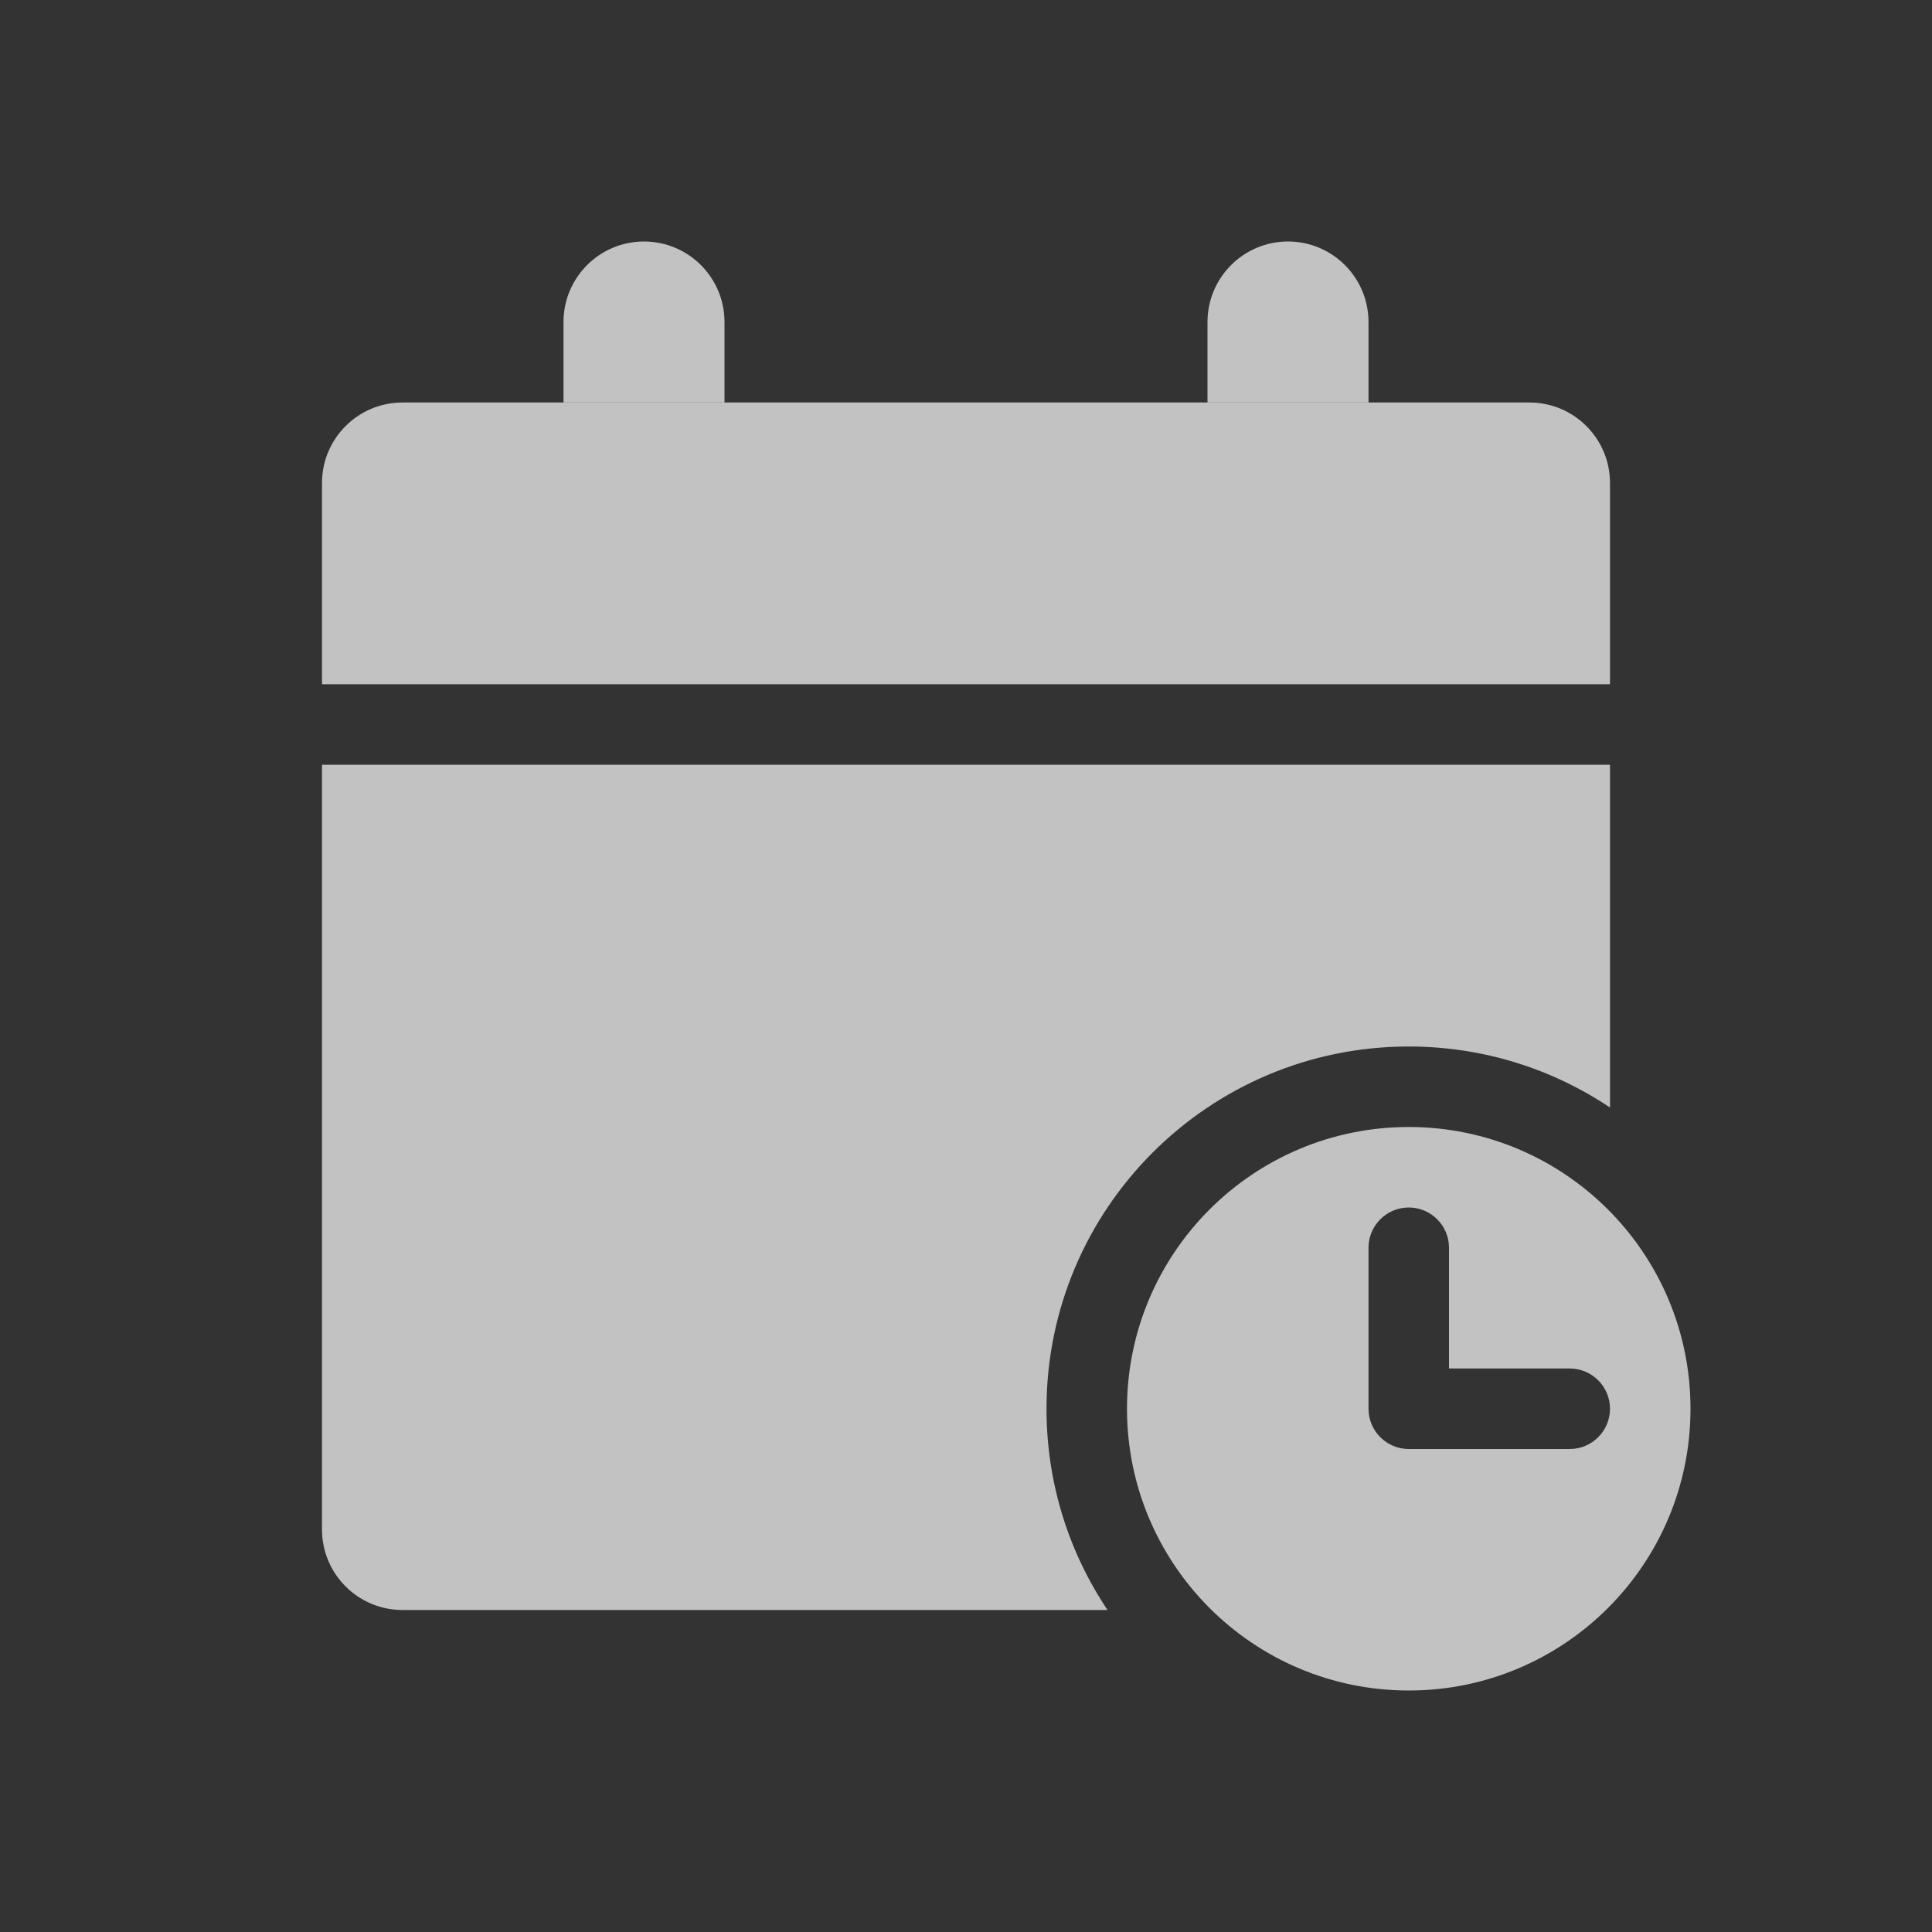 <svg width="24" height="24" viewBox="0 0 24 24" fill="none" xmlns="http://www.w3.org/2000/svg">
<rect x="0" y="0" width="24" height="24" fill="#333333" stroke="none"/>
<g opacity="0.7">
<path fill-rule="evenodd" clip-rule="evenodd" d="M20 9.5H4V19C4 19.552 4.448 20 5 20H13.758C13.279 19.285 13 18.425 13 17.5C13 15.015 15.015 13 17.5 13C18.425 13 19.285 13.279 20 13.758V9.5Z" fill="white"/>
<path d="M4 6C4 5.448 4.448 5 5 5H19C19.552 5 20 5.448 20 6V8.5H4V6Z" fill="white"/>
<path d="M7 4C7 3.448 7.448 3 8 3V3C8.552 3 9 3.448 9 4V5H7V4Z" fill="white"/>
<path d="M15 4C15 3.448 15.448 3 16 3V3C16.552 3 17 3.448 17 4V5H15V4Z" fill="white"/>
<path fill-rule="evenodd" clip-rule="evenodd" d="M21 17.5C21 19.433 19.433 21 17.5 21C15.567 21 14 19.433 14 17.5C14 15.567 15.567 14 17.5 14C19.433 14 21 15.567 21 17.5ZM17 15.5C17 15.224 17.224 15 17.5 15C17.776 15 18 15.224 18 15.5V17H19.5C19.776 17 20 17.224 20 17.5C20 17.776 19.776 18 19.5 18H17.5C17.224 18 17 17.776 17 17.5V15.5Z" fill="white"/>
</g>
</svg>
